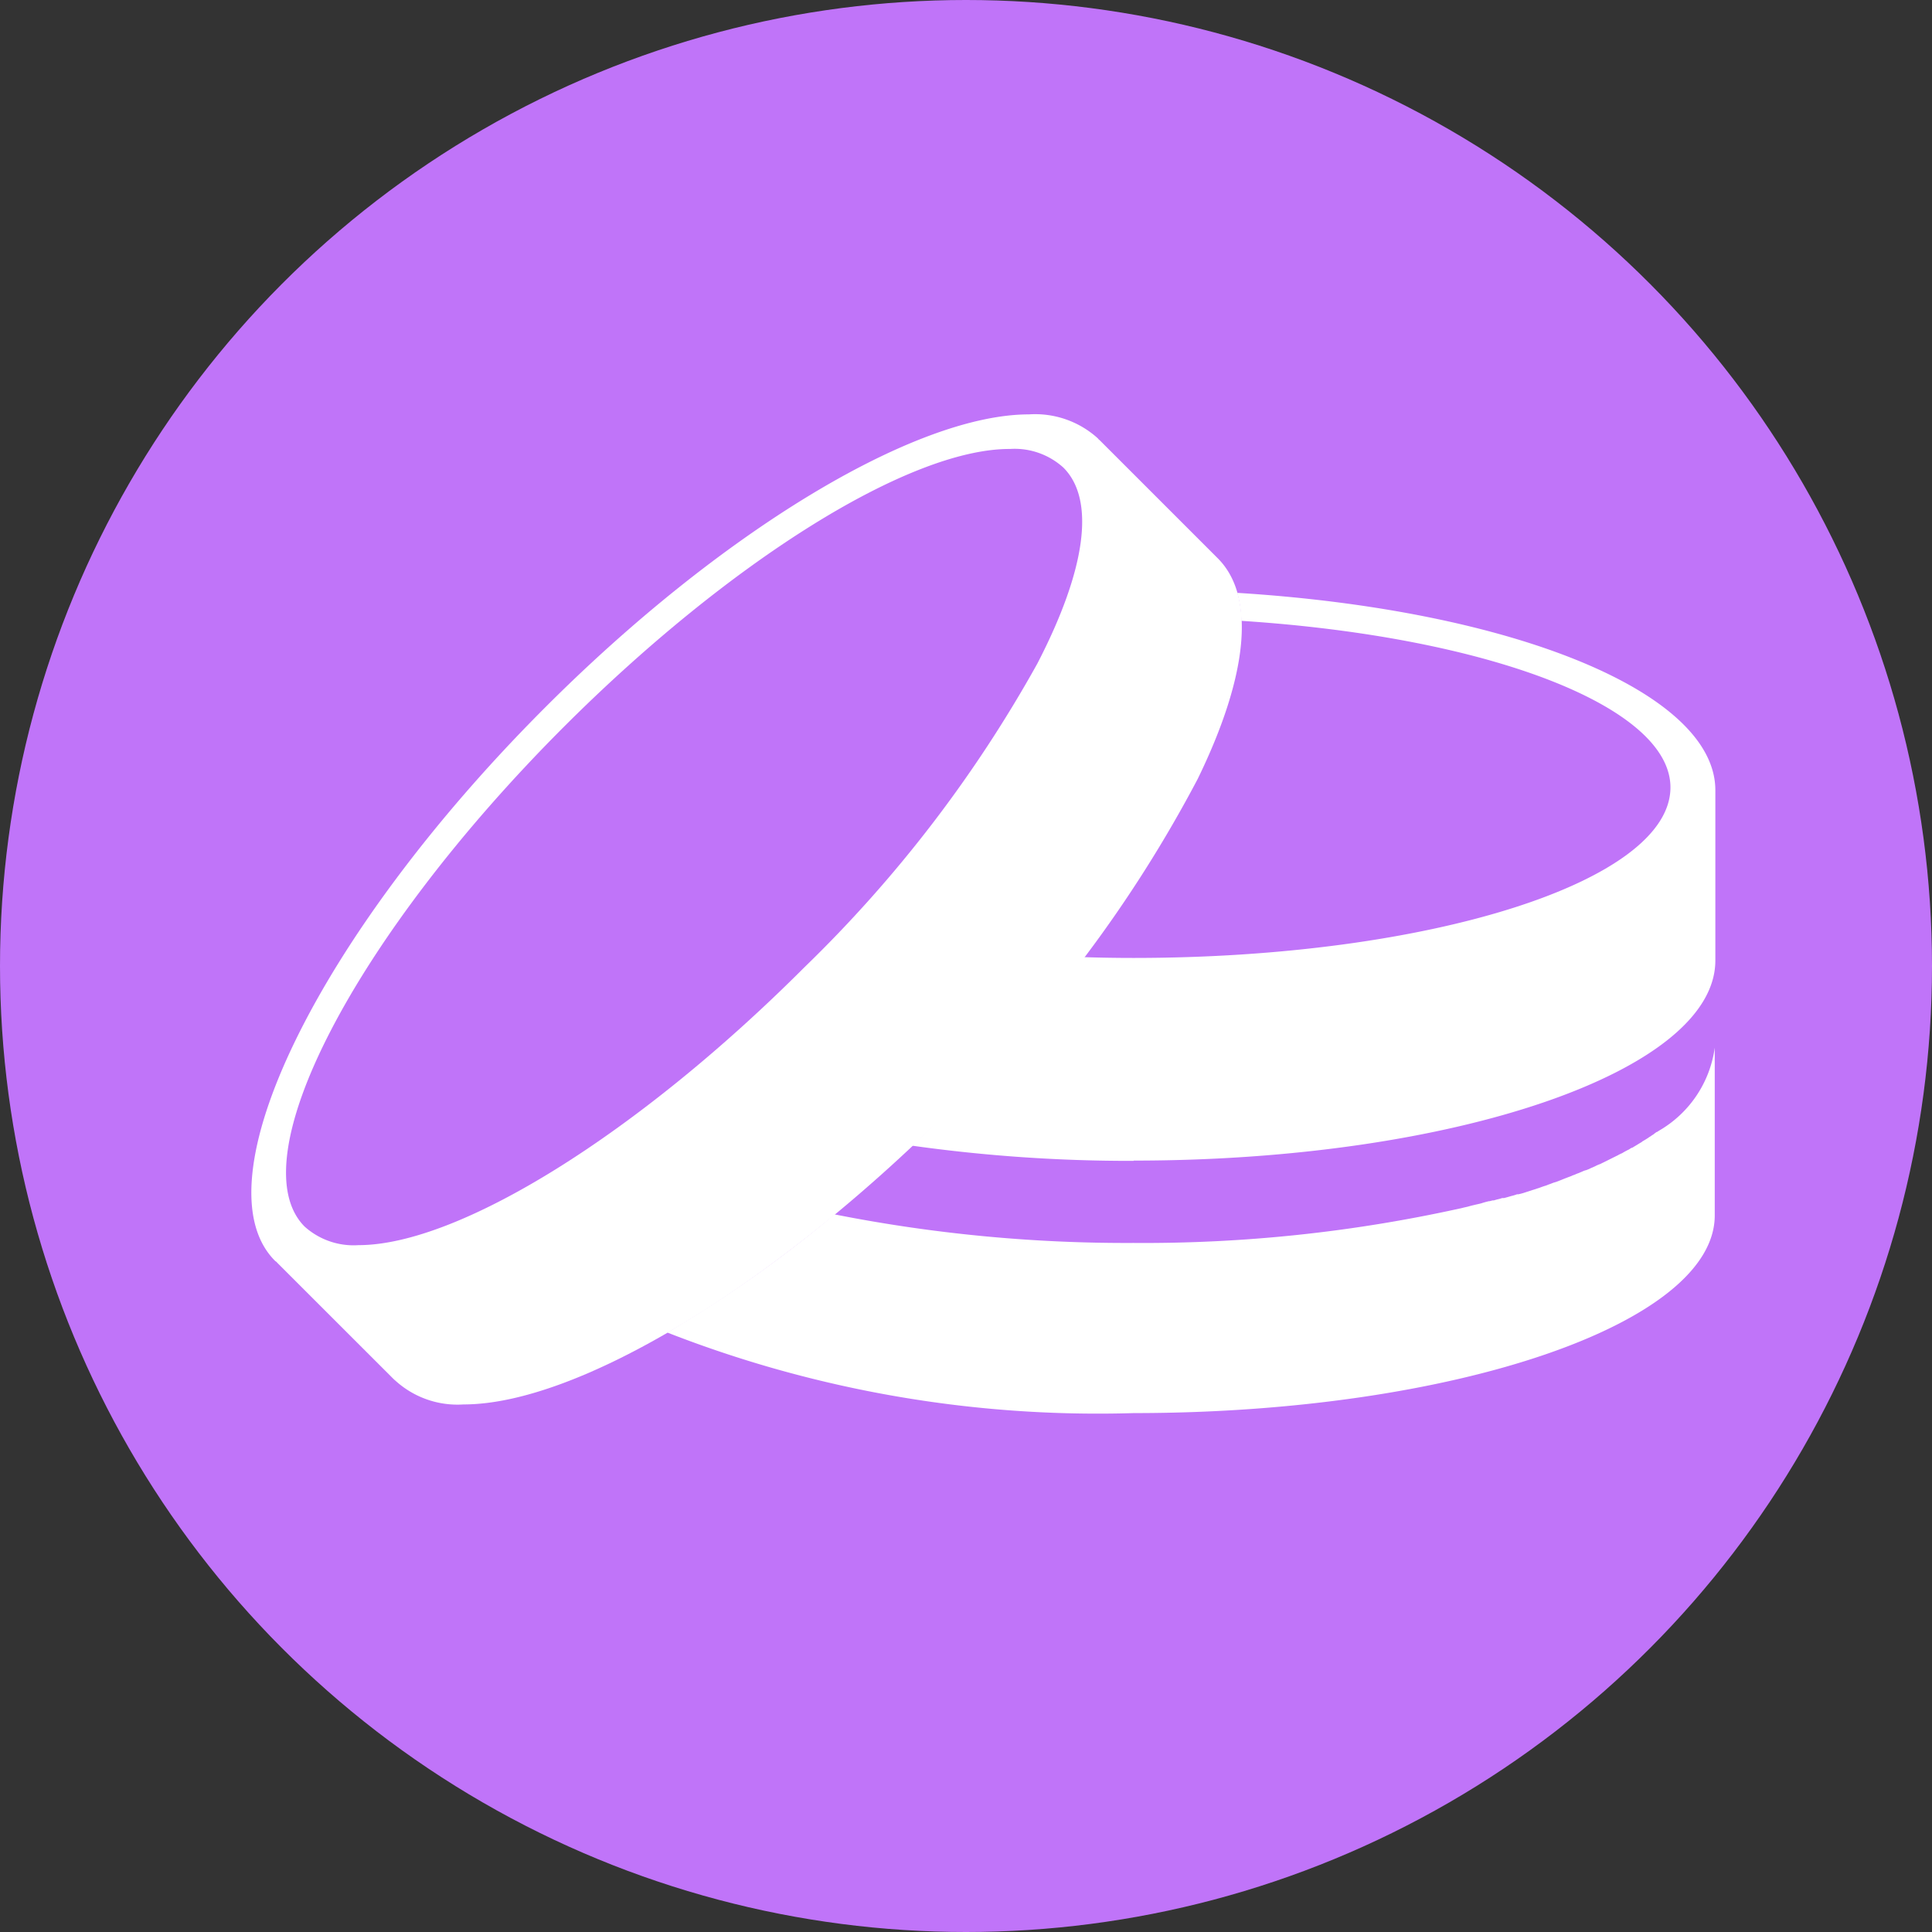 <svg xmlns="http://www.w3.org/2000/svg" width="29" height="29" viewBox="0 0 29 29">
  <rect x="0" y="0" width="29" height="29" fill="#333333" stroke="none"/>
  <g id="Group_3022" data-name="Group 3022" transform="translate(-242 -1837)">
    <g id="Group_3012" data-name="Group 3012">
      <circle id="Ellipse_201" data-name="Ellipse 201" cx="14.5" cy="14.5" r="14.5" transform="translate(242 1837)" fill="#c074f9"/>
      <g id="Group_3017" data-name="Group 3017" transform="translate(166.148 1720.676)">
        <g id="Group_3016" data-name="Group 3016" transform="translate(77.852 120.77)">
          <path id="Subtraction_67" data-name="Subtraction 67" d="M-8076.041-15887.81a1.384,1.384,0,0,1-1.026-.359.07.07,0,0,1-.013-.011l0,0-.015-.014-1.749-1.748s0-.006-.008-.01l-.005,0a.05.05,0,0,0-.014-.013c-1.172-1.173.644-4.895,4.047-8.3,2.631-2.636,5.553-4.406,7.27-4.406a1.4,1.4,0,0,1,1.032.359l.007.008a.088.088,0,0,0,.021.02l1.744,1.744.028.028c.571.569.464,1.746-.3,3.313a19.7,19.7,0,0,1-3.742,4.988C-8071.4-15889.58-8074.327-15887.81-8076.041-15887.81Zm8.194-14.342c-1.506,0-4.194,1.677-6.69,4.172-3.138,3.139-4.884,6.5-3.891,7.5a1.1,1.1,0,0,0,.81.279c1.509,0,4.2-1.676,6.693-4.171a19.612,19.612,0,0,0,3.494-4.555c.735-1.418.875-2.464.393-2.945a1.089,1.089,0,0,0-.8-.28Z" transform="translate(8081 15904.445)" fill="#fff" stroke="rgba(0,0,0,0)" stroke-miterlimit="10" stroke-width="1"/>
        </g>
      </g>
    </g>
    <path id="Subtraction_66" data-name="Subtraction 66" d="M-7988.131-15766.91a17.755,17.755,0,0,1-7-1.209,18.59,18.59,0,0,0,2.508-1.774,22.536,22.536,0,0,0,4.49.429,21.973,21.973,0,0,0,4.888-.515.614.614,0,0,0,.064-.015l.063-.014c.057-.017.117-.03.174-.043l.032-.008a1.122,1.122,0,0,1,.115-.032l.01,0,.042-.011.018,0,.044-.013a.766.766,0,0,0,.084-.023l.012,0,.015,0c.029-.007.065-.017.111-.031a.625.625,0,0,0,.083-.025l.009,0,.011,0a.928.928,0,0,0,.111-.031l.05-.016.049-.016.111-.036c.027-.01.062-.023.091-.031l.049-.019.017-.006.026-.01.026-.01a.537.537,0,0,0,.08-.027l.036-.014.022-.009c.042-.017.084-.033.128-.049a.183.183,0,0,1,.032-.014l.02-.007c.019-.009.038-.017.057-.023l.023-.01.051-.022.03-.011.006,0,.036-.014.043-.02.063-.028a.523.523,0,0,1,.071-.031l.017-.008.022-.011.021-.01.04-.02.036-.018.036-.018.048-.024.047-.023a.445.445,0,0,1,.063-.031l.018-.011c.031-.018.057-.032.085-.045l.029-.019.011-.006.008,0c.036-.022.069-.041.1-.061l.044-.026.008-.008c.021-.012.041-.024.062-.037l.022-.014c.014-.01.028-.02.043-.028l.008-.006,0,0a.173.173,0,0,1,.03-.019.454.454,0,0,1,.052-.039l.006,0,.014-.01.011-.007a1.708,1.708,0,0,0,.84-1.248v2.512C-7979.4-15768.259-7983.317-15766.91-7988.131-15766.91Zm0-3.786a23.506,23.506,0,0,1-3.326-.228c.167-.157.343-.327.537-.521a24,24,0,0,0,2.038-2.309c.245.008.5.012.751.012,4.442,0,8.057-1.148,8.057-2.56,0-1.207-2.709-2.258-6.441-2.5a1.845,1.845,0,0,0-.061-.42c4.158.259,7.176,1.5,7.176,2.963v2.555C-7979.4-15772.045-7983.317-15770.7-7988.131-15770.7Z" transform="translate(8247.148 17625.121)" fill="#fff" stroke="rgba(0,0,0,0)" stroke-miterlimit="10" stroke-width="1"/>
  </g>
</svg>
